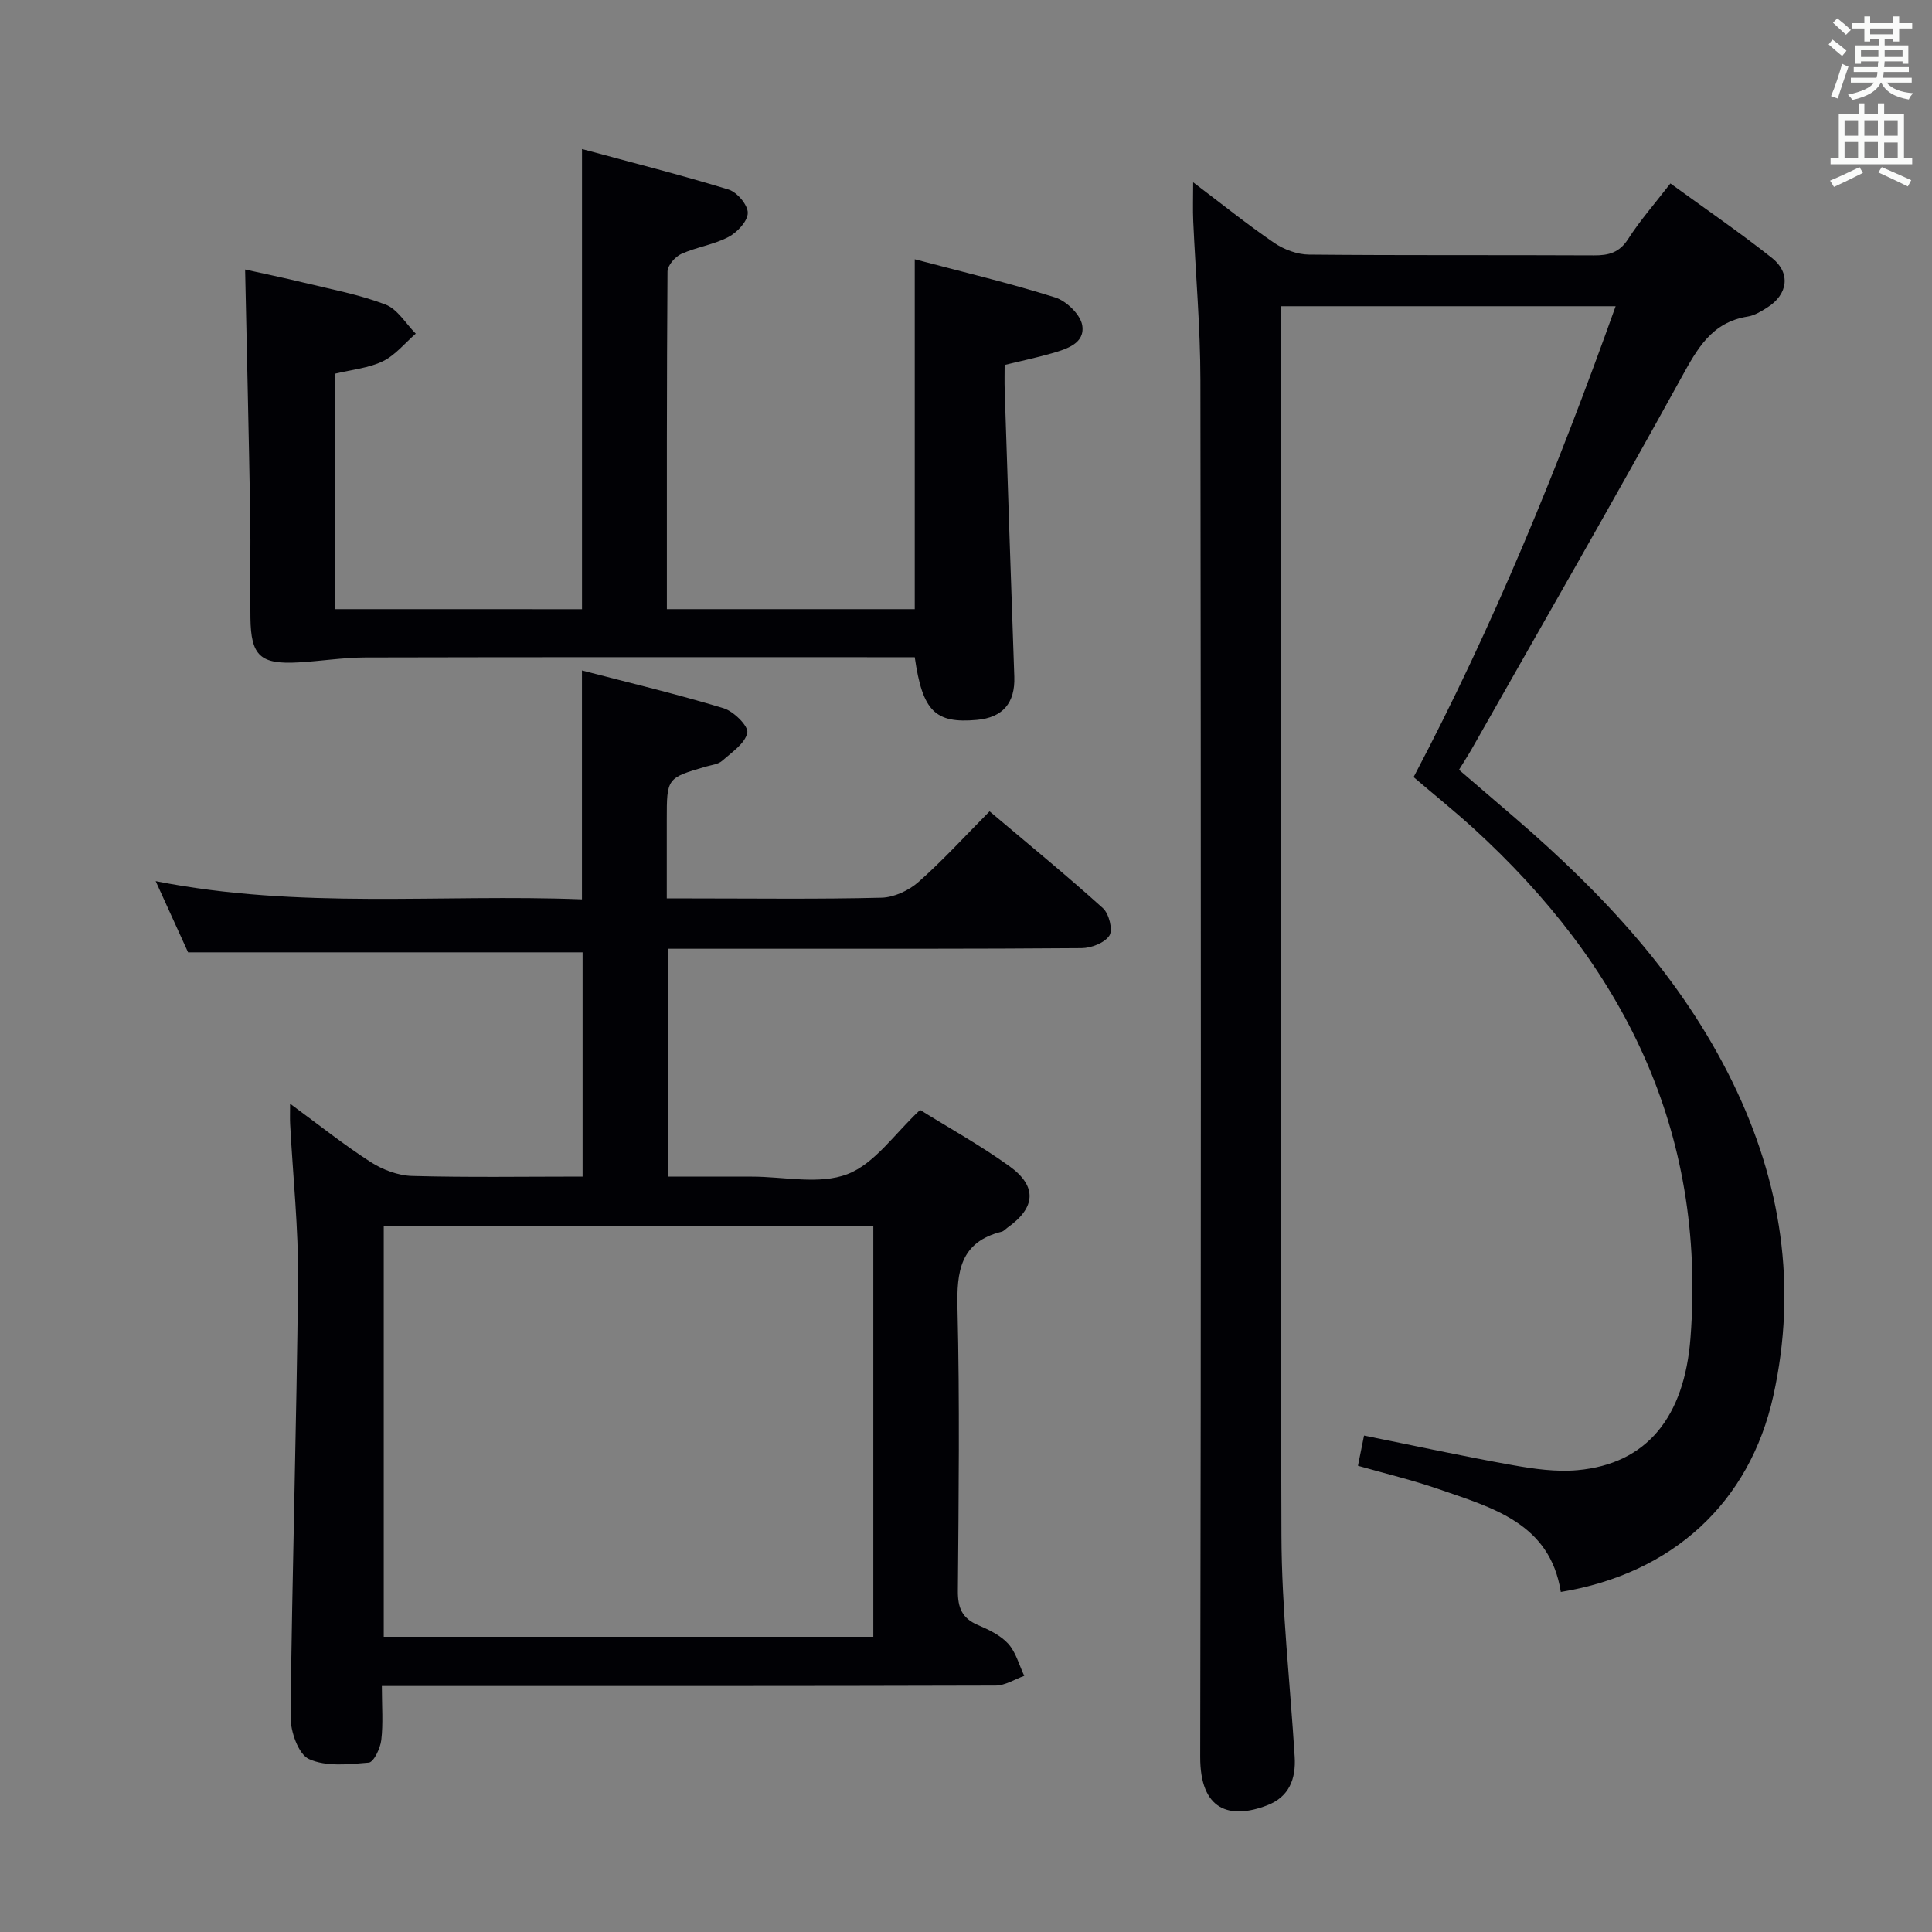 <svg enable-background="new 0 0 400 400" viewBox="0 0 400 400" xmlns="http://www.w3.org/2000/svg"><rect x="0" y="0" width="400" height="400" fill="#808080" stroke="none"/><g fill="#010105"><path d="m292.67 160.89c16.51-31.31 29.81-63.83 41.83-97.49-23.35 0-46.04 0-69.32 0v5.53c0 83-.14 166 .13 249 .05 15.27 1.8 30.53 2.74 45.79.28 4.55-1.12 8.3-5.68 10.05-7.81 3-13.91 1.04-13.88-10.04.19-95 .16-190 .04-285-.01-10.96-.99-21.92-1.48-32.87-.11-2.43-.02-4.87-.02-8.12 5.94 4.49 11.2 8.73 16.76 12.53 2.03 1.39 4.78 2.42 7.21 2.44 19.66.19 39.33.06 59 .16 3.08.02 5.27-.56 7.08-3.38 2.5-3.89 5.59-7.41 8.76-11.51 7.14 5.19 14.26 10.07 21.01 15.41 3.96 3.13 3.33 7.58-.96 10.28-1.25.79-2.63 1.65-4.05 1.87-7.48 1.19-10.45 6.67-13.76 12.69-14.2 25.77-28.88 51.27-43.39 76.87-.74 1.3-1.56 2.54-2.62 4.28 3.89 3.34 7.75 6.64 11.6 9.96 18.16 15.65 34.39 32.93 45.04 54.73 10.09 20.66 13.44 42.34 8.43 64.95-4.89 22.09-20.85 36.77-43.99 40.58-2.25-14.26-14.15-17.43-25.33-21.31-5.32-1.84-10.82-3.15-16.67-4.82.41-2.01.81-4.01 1.26-6.25 10.44 2.1 20.6 4.31 30.82 6.13 4.39.78 8.98 1.43 13.38 1.03 14.4-1.31 22.13-11.02 23.39-27.41 3.29-43.04-13.95-77.21-45-105.53-3.92-3.56-8.05-6.89-12.33-10.55z"/><path d="m79.06 349.07c0 4.24.29 7.75-.12 11.19-.2 1.71-1.56 4.58-2.59 4.67-4.14.36-8.82.88-12.37-.73-2.2-1-3.85-5.72-3.82-8.75.32-30.13 1.25-60.24 1.55-90.37.1-10.78-1.07-21.57-1.64-32.36-.06-1.11-.01-2.22-.01-4.21 5.96 4.37 11.13 8.51 16.67 12.07 2.48 1.6 5.68 2.81 8.6 2.89 11.63.32 23.28.13 35.29.13 0-15.77 0-31.16 0-46.43-26.91 0-53.81 0-81.68 0-1.77-3.89-3.99-8.77-6.71-14.74 29.83 5.9 58.96 2.63 88.26 3.77 0-15.74 0-31.11 0-47.39 9.73 2.53 19.61 4.88 29.31 7.82 2.1.63 5.21 3.73 4.92 5.08-.46 2.22-3.22 4.05-5.22 5.82-.8.71-2.14.84-3.26 1.16-8.19 2.38-8.19 2.38-8.19 11.05v16.27h4.96c13.17 0 26.33.18 39.49-.15 2.61-.06 5.68-1.5 7.67-3.26 5.08-4.49 9.67-9.54 14.71-14.62 8.13 6.87 15.96 13.27 23.47 20.05 1.26 1.14 2.1 4.49 1.34 5.67-.98 1.51-3.75 2.59-5.76 2.6-22.16.18-44.33.12-66.49.13-6.29 0-12.59 0-19.13 0v47.18h15.34 2c6.67-.01 14 1.72 19.81-.52 5.66-2.17 9.77-8.39 15.04-13.29 5.9 3.68 12.44 7.3 18.48 11.64 5.82 4.19 5.45 8.6-.38 12.72-.41.29-.77.74-1.22.85-8.59 2.14-9.33 8.23-9.14 15.88.47 19.49.24 38.99.08 58.49-.03 3.43.83 5.64 4.09 7.04 2.27.97 4.72 2.13 6.33 3.9 1.6 1.77 2.25 4.4 3.32 6.65-1.98.7-3.97 2.01-5.95 2.01-40.16.12-80.32.09-120.49.09-1.96 0-3.92 0-6.56 0zm101.75-10.19c0-28.59 0-56.7 0-85.12-33.9 0-67.63 0-101.36 0v85.12z"/><path d="m120.5 126.13c0-31.61 0-62.87 0-95.27 10.14 2.74 20.31 5.31 30.34 8.38 1.76.54 4 3.19 3.98 4.84-.02 1.72-2.19 4.03-3.99 4.98-3.03 1.59-6.62 2.09-9.77 3.51-1.28.58-2.85 2.38-2.86 3.64-.17 23.14-.13 46.29-.13 69.91h51.32c0-23.95 0-47.83 0-72.44 9.71 2.57 19.5 4.89 29.06 7.9 2.33.73 5.24 3.54 5.61 5.76.62 3.76-3.22 4.92-6.29 5.81-3.02.87-6.11 1.52-9.77 2.41 0 1.68-.05 3.46.01 5.25.65 19.77 1.29 39.53 1.99 59.3.19 5.41-2.36 8.46-7.78 8.94-8.6.77-11.23-1.79-12.83-12.98-1.86 0-3.81 0-5.76 0-35.98 0-71.96-.04-107.95.05-4.62.01-9.23.76-13.86 1.02-7.92.45-9.87-1.33-9.97-9.2-.1-7.16.07-14.33-.05-21.49-.29-16.61-.68-33.22-1.05-50.65 3.82.85 8.07 1.72 12.28 2.75 5.63 1.37 11.4 2.44 16.78 4.5 2.5.96 4.21 3.96 6.27 6.03-2.25 1.96-4.24 4.46-6.83 5.72-2.91 1.42-6.37 1.71-9.88 2.57v48.75c16.97.01 33.99.01 51.13.01z"/></g><path d="m378.6 9.2.8-1c.9.7 1.9 1.4 2.9 2.3l-.9 1.1c-1.1-.9-2-1.7-2.8-2.4zm.5 10.7c.9-2.1 1.6-4.3 2.3-6.7.4.2.8.4 1.3.6-.7 2.1-1.5 4.3-2.2 6.6zm.4-15.2.9-.9c1 .8 2 1.6 2.8 2.4l-1 1c-1-.9-1.9-1.8-2.7-2.5zm12.5-1.3h1.2v1.4h2.7v1.1h-2.7v2.7h-1.2v-.5h-1.8v1.3h4.9v3.8h-1.2v-.5h-3.7c0 .4-.1.9-.1 1.2h5.1v1h-5.2c0 .5-.1.9-.2 1.2h6v1h-5.2c1.1 1.3 2.9 2 5.5 2.2-.4.4-.7.8-.9 1.3-2.9-.5-4.8-1.6-5.7-3.5h-.1c-.8 1.7-2.7 2.9-5.9 3.6-.2-.4-.6-.8-.9-1.1 2.8-.6 4.6-1.4 5.4-2.5h-4.8v-1h5.3c.1-.3.2-.7.2-1.2h-4.9v-1h5c0-.4 0-.8.1-1.2h-3.6v.5h-1.2v-3.8h4.9v-1.3h-1.8v.5h-1.2v-2.7h-2.6v-1.1h2.6v-1.4h1.2v1.4h4.7v-1.4zm-6.7 8.4h3.6c0-.4 0-.9 0-1.4h-3.6zm1.9-4.7h4.7v-1.2h-4.7zm6.7 3.3h-3.7v1.4h3.7z" fill="#fafbfa"/><path d="m384.7 21.4h1.3v2.2h2.8v-2.2h1.3v2.2h4.1v9.1h1.7v1.3h-16.9v-1.3h1.7v-9.1h4.1v-2.2zm.3 13.2.7 1.2c-1.8.9-3.8 1.9-6 2.9-.2-.4-.5-.8-.8-1.3 2.4-1 4.4-2 6.1-2.8zm-3.1-6.5h2.8v-3.2h-2.8zm0 4.6h2.8v-3.3h-2.8zm4.1-4.6h2.8v-3.2h-2.8zm0 4.6h2.8v-3.3h-2.8zm3.6 1.9c2.1.9 4.1 1.8 6.1 2.7l-.7 1.3c-2.2-1.1-4.2-2-6.1-2.9zm3.3-9.7h-2.8v3.2h2.8zm-2.8 7.8h2.8v-3.2h-2.8z" fill="#fafbfa"/></svg>